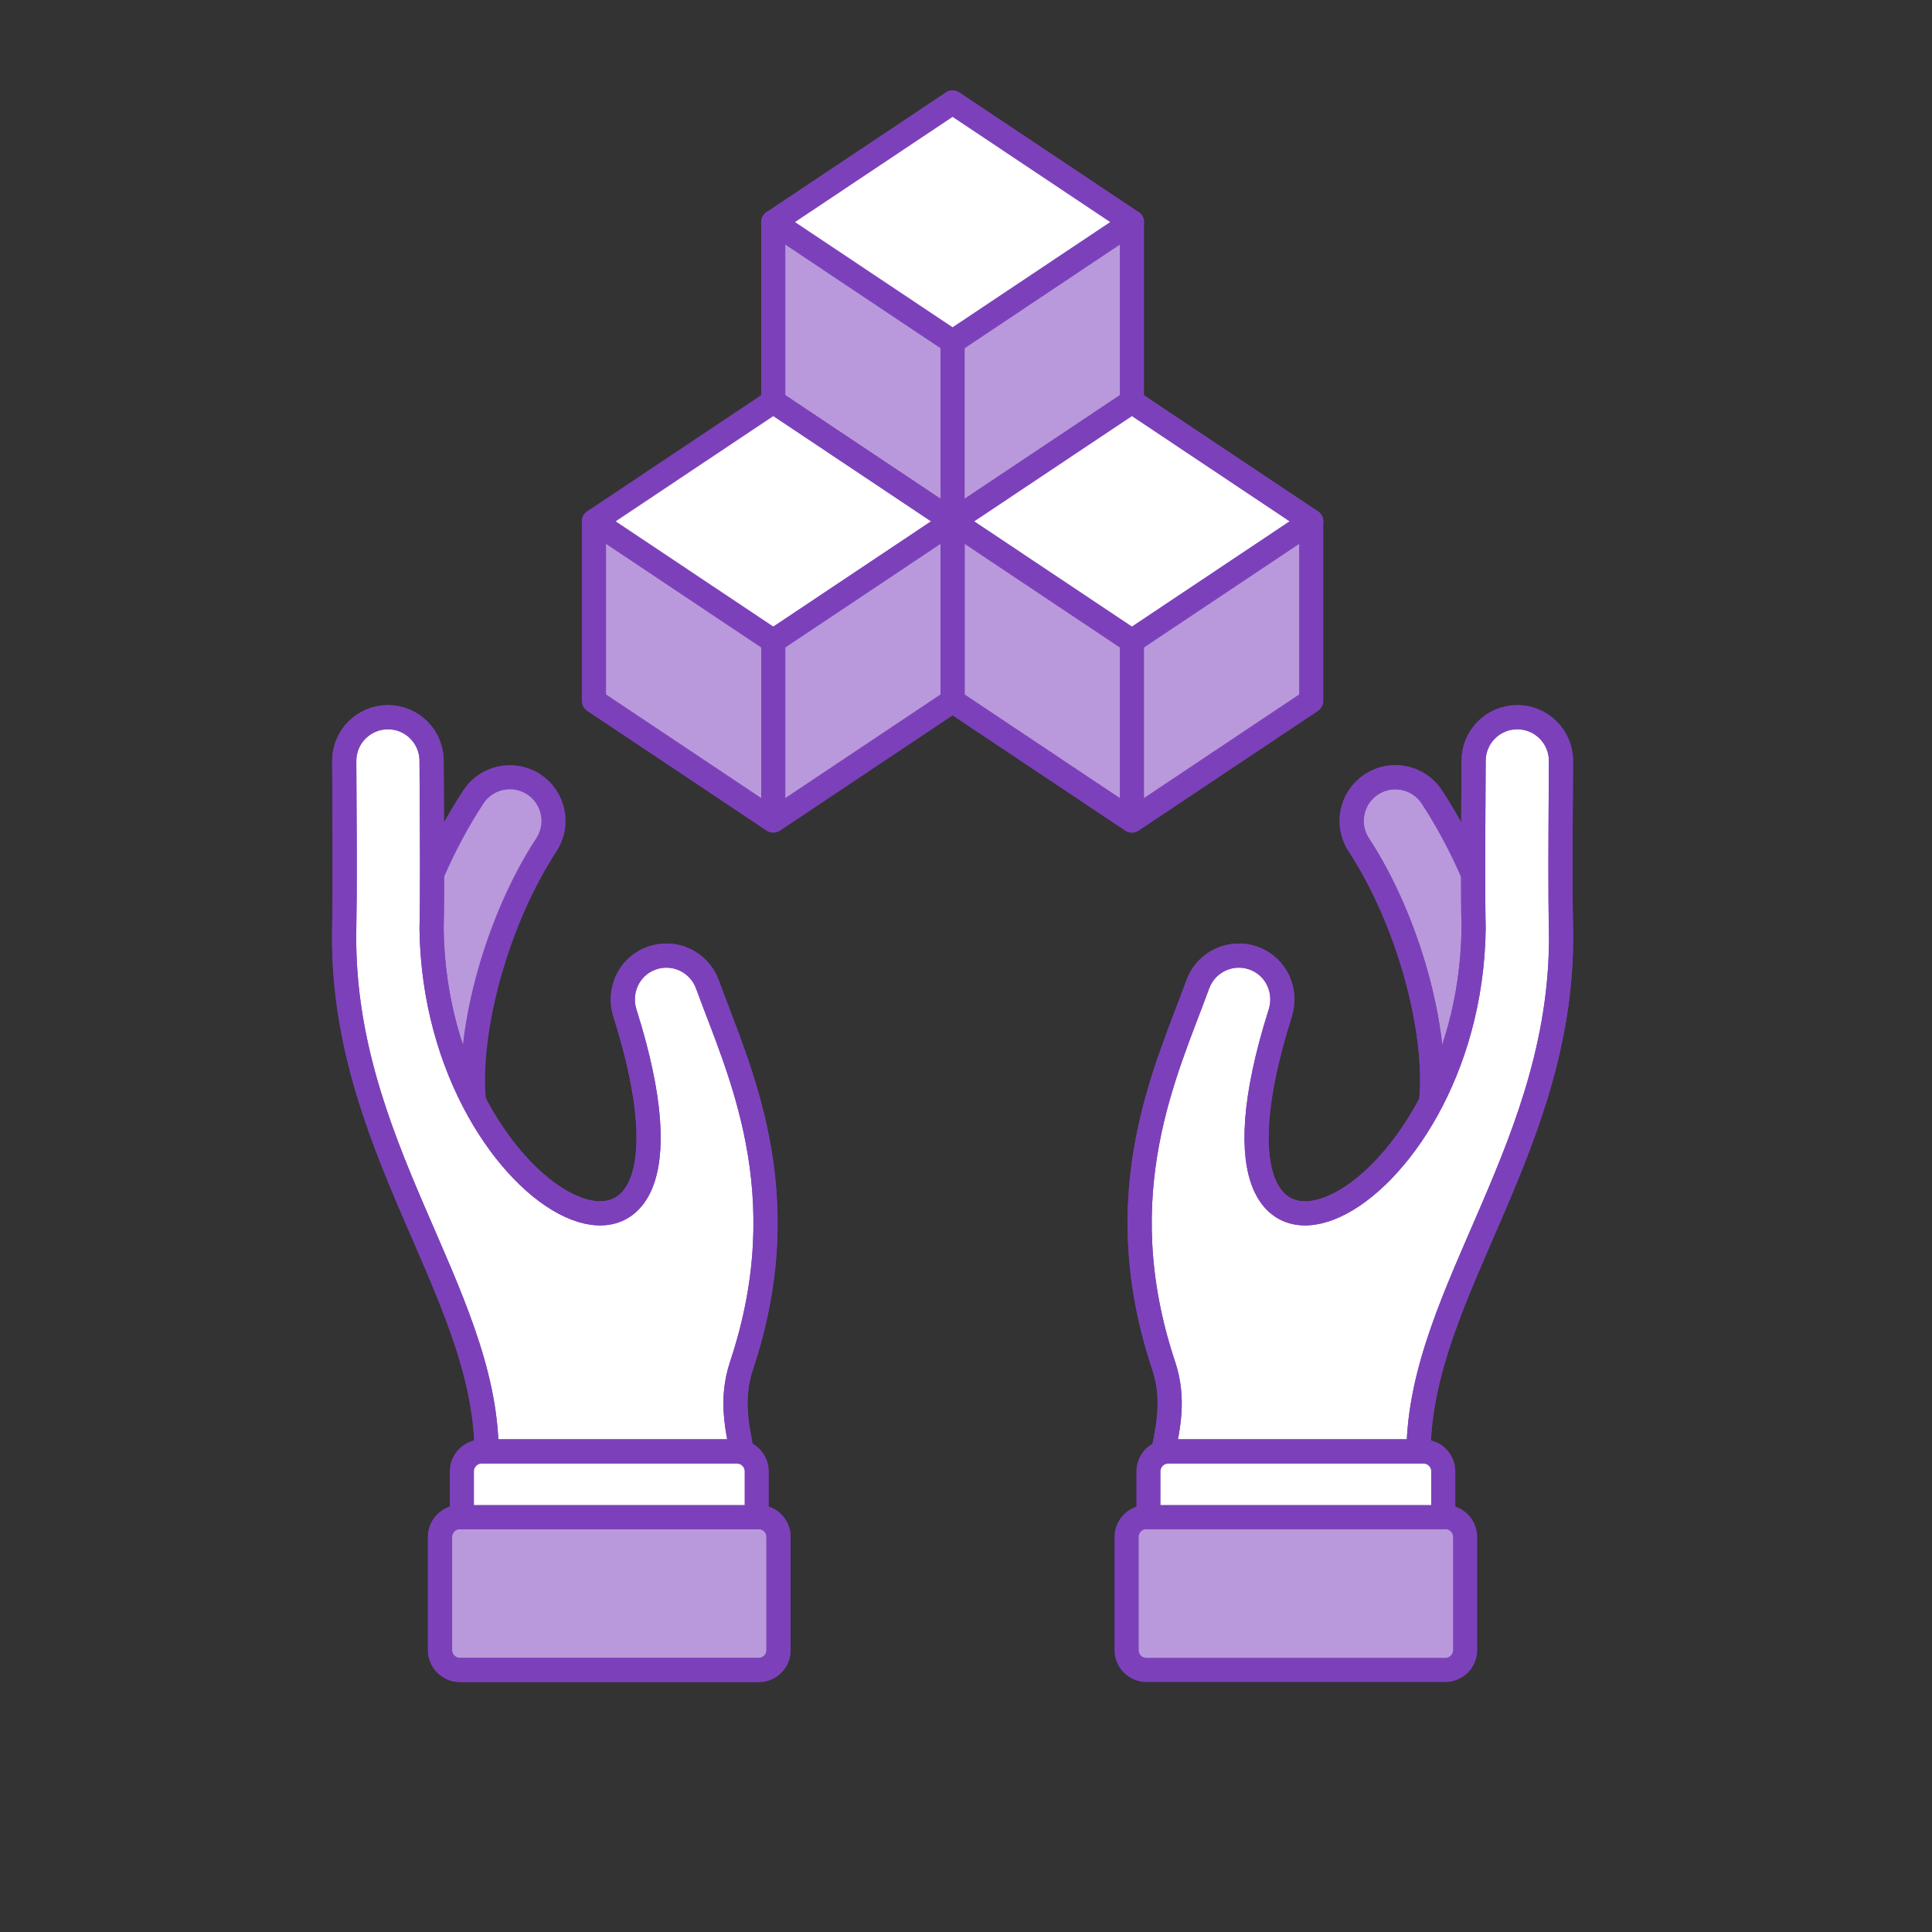<?xml version="1.0" encoding="UTF-8" standalone="no"?><!DOCTYPE svg PUBLIC "-//W3C//DTD SVG 1.1//EN" "http://www.w3.org/Graphics/SVG/1.1/DTD/svg11.dtd"><svg width="100%" height="100%" viewBox="0 0 160 160" version="1.1" xmlns="http://www.w3.org/2000/svg" xmlns:xlink="http://www.w3.org/1999/xlink" xml:space="preserve" xmlns:serif="http://www.serif.com/" style="fill-rule:evenodd;clip-rule:evenodd;stroke-linejoin:round;stroke-miterlimit:10;"><rect x="0" y="0" width="160" height="160" fill="#333333" stroke="none"/><g id="Excellence-of-Service-Provision" serif:id="Excellence of Service Provision"><g><path d="M64.039,33.261l14.85,9.914l14.852,-9.914l0,-14.87l-29.702,0l0,14.87Z" style="fill:#b999db;fill-rule:nonzero;stroke:#7c41ba;stroke-width:2px;"/><path d="M64.039,18.391l14.85,9.914l14.852,-9.914l-14.852,-9.914l-14.85,9.914Z" style="fill:#fff;fill-rule:nonzero;stroke:#7c41ba;stroke-width:2px;"/><path d="M78.888,58.045l14.852,9.914l14.85,-9.914l0,-14.87l-29.702,0l0,14.87Z" style="fill:#b999db;fill-rule:nonzero;stroke:#7c41ba;stroke-width:2px;"/><path d="M78.888,43.174l14.852,9.914l14.85,-9.914l-14.85,-9.914l-14.852,9.914Z" style="fill:#fff;fill-rule:nonzero;stroke:#7c41ba;stroke-width:2px;"/><path d="M49.189,58.045l14.85,9.914l14.85,-9.914l0,-14.87l-29.7,0l0,14.87Z" style="fill:#b999db;fill-rule:nonzero;stroke:#7c41ba;stroke-width:2px;"/><path d="M49.189,43.174l14.85,9.914l14.85,-9.914l-14.85,-9.914l-14.85,9.914Z" style="fill:#fff;fill-rule:nonzero;stroke:#7c41ba;stroke-width:2px;"/><path d="M78.888,28.305l0,14.87" style="fill:none;stroke:#7c41ba;stroke-width:2px;"/><path d="M64.039,53.088l0,14.87" style="fill:none;stroke:#7c41ba;stroke-width:2px;"/><path d="M93.74,53.088l0,14.87" style="fill:none;stroke:#7c41ba;stroke-width:2px;"/><path d="M35.664,95.337c-1.832,0 -3.4,-1.382 -3.596,-3.242c-0.8,-7.746 2.132,-18.476 7.132,-26.094c1.094,-1.668 3.336,-2.138 5.008,-1.04c1.668,1.096 2.134,3.338 1.038,5.008c-4.036,6.15 -6.608,15.34 -5.982,21.38c0.206,1.986 -1.238,3.766 -3.224,3.968c-0.128,0.016 -0.252,0.02 -0.376,0.02Z" style="fill:#b999db;fill-rule:nonzero;stroke:#7c41ba;stroke-width:2px;stroke-linejoin:miter;"/><path d="M61.435,120.204c-0.404,-2.06 -0.932,-4.394 -0.028,-7.11c4.794,-14.378 -0.25,-24.492 -2.824,-31.576c-0.684,-1.874 -2.758,-2.846 -4.636,-2.162c-1.88,0.682 -2.81,2.746 -2.164,4.636c8.884,28.146 -15.726,16.56 -16.042,-7.07c0.066,-2.962 0.038,-7.444 0.018,-10.718c-0.01,-1.286 -0.018,-2.404 -0.018,-3.192c0,-1.998 -1.618,-3.616 -3.614,-3.616c-2,0 -3.618,1.618 -3.618,3.616c0,0.8 0.006,1.932 0.016,3.236c0.02,3.234 0.046,7.658 -0.016,10.516c-0.398,18.026 11.678,30.102 11.792,43.44l21.134,0Z" style="fill:#fff;fill-rule:nonzero;stroke:#7c41ba;stroke-width:2px;stroke-linecap:round;"/><path d="M61.435,120.204c-0.404,-2.06 -0.932,-4.394 -0.028,-7.11c4.794,-14.378 -0.25,-24.492 -2.824,-31.576c-0.684,-1.874 -2.758,-2.846 -4.636,-2.162c-1.88,0.682 -2.81,2.746 -2.164,4.636c8.884,28.146 -15.726,16.56 -16.042,-7.07c0.066,-2.962 0.038,-7.444 0.018,-10.718c-0.01,-1.286 -0.018,-2.404 -0.018,-3.192c0,-1.998 -1.618,-3.616 -3.614,-3.616c-2,0 -3.618,1.618 -3.618,3.616c0,0.8 0.006,1.932 0.016,3.236c0.02,3.234 0.046,7.658 -0.016,10.516c-0.398,18.026 11.678,30.102 11.792,43.44l21.134,0Z" style="fill:none;stroke:#7c41ba;stroke-width:2px;stroke-linecap:round;"/><path d="M64.474,127.282l0,9.372c0,0.908 -0.734,1.644 -1.644,1.644l-24.742,0c-0.906,0 -1.646,-0.736 -1.646,-1.644l0,-9.372c0,-0.908 0.74,-1.644 1.646,-1.644l24.742,0c0.91,0 1.644,0.736 1.644,1.644Z" style="fill:#b999db;fill-rule:nonzero;stroke:#7c41ba;stroke-width:2px;"/><path d="M64.474,127.282l0,9.372c0,0.908 -0.734,1.644 -1.644,1.644l-24.742,0c-0.906,0 -1.646,-0.736 -1.646,-1.644l0,-9.372c0,-0.908 0.74,-1.644 1.646,-1.644l24.742,0c0.91,0 1.644,0.736 1.644,1.644Z" style="fill:none;stroke:#7c41ba;stroke-width:2px;"/><path d="M62.666,125.637l0,-3.782c0,-0.908 -0.734,-1.644 -1.644,-1.644l-21.126,0c-0.906,0 -1.644,0.736 -1.644,1.644l0,3.782l24.414,0Z" style="fill:#fff;fill-rule:nonzero;stroke:#7c41ba;stroke-width:2px;stroke-linecap:round;"/><path d="M122.115,95.337c1.832,0 3.402,-1.382 3.594,-3.242c0.8,-7.746 -2.13,-18.476 -7.13,-26.094c-1.094,-1.668 -3.336,-2.138 -5.006,-1.04c-1.67,1.096 -2.138,3.338 -1.04,5.008c4.036,6.15 6.606,15.34 5.98,21.38c-0.206,1.986 1.238,3.766 3.228,3.968c0.124,0.016 0.25,0.02 0.374,0.02" style="fill:#b999db;fill-rule:nonzero;stroke:#7c41ba;stroke-width:2px;stroke-miterlimit:1.414;"/><path d="M122.115,95.337c1.832,0 3.402,-1.382 3.594,-3.242c0.8,-7.746 -2.13,-18.476 -7.13,-26.094c-1.094,-1.668 -3.336,-2.138 -5.006,-1.04c-1.67,1.096 -2.138,3.338 -1.04,5.008c4.036,6.15 6.606,15.34 5.98,21.38c-0.206,1.986 1.238,3.766 3.228,3.968c0.124,0.016 0.25,0.02 0.374,0.02Z" style="fill:none;stroke:#7c41ba;stroke-width:2px;stroke-linejoin:miter;"/><path d="M96.342,120.204c0.406,-2.06 0.934,-4.394 0.03,-7.11c-4.794,-14.378 0.25,-24.492 2.826,-31.576c0.682,-1.874 2.756,-2.846 4.634,-2.162c1.878,0.682 2.81,2.746 2.162,4.636c-8.882,28.146 15.726,16.56 16.044,-7.07c-0.066,-2.962 -0.036,-7.444 -0.016,-10.718c0.008,-1.286 0.016,-2.404 0.016,-3.192c0,-1.998 1.616,-3.616 3.616,-3.616c1.996,0 3.618,1.618 3.618,3.616c0,0.8 -0.008,1.932 -0.018,3.236c-0.02,3.234 -0.048,7.658 0.018,10.516c0.396,18.026 -11.68,30.102 -11.794,43.44l-21.136,0Z" style="fill:#fff;fill-rule:nonzero;stroke:#7c41ba;stroke-width:2px;stroke-linecap:round;"/><path d="M96.342,120.204c0.406,-2.06 0.934,-4.394 0.03,-7.11c-4.794,-14.378 0.25,-24.492 2.826,-31.576c0.682,-1.874 2.756,-2.846 4.634,-2.162c1.878,0.682 2.81,2.746 2.162,4.636c-8.882,28.146 15.726,16.56 16.044,-7.07c-0.066,-2.962 -0.036,-7.444 -0.016,-10.718c0.008,-1.286 0.016,-2.404 0.016,-3.192c0,-1.998 1.616,-3.616 3.616,-3.616c1.996,0 3.618,1.618 3.618,3.616c0,0.8 -0.008,1.932 -0.018,3.236c-0.02,3.234 -0.048,7.658 0.018,10.516c0.396,18.026 -11.68,30.102 -11.794,43.44l-21.136,0Z" style="fill:none;stroke:#7c41ba;stroke-width:2px;stroke-linecap:round;"/><path d="M93.302,127.282l0,9.372c0,0.908 0.738,1.644 1.644,1.644l24.742,0c0.91,0 1.646,-0.736 1.646,-1.644l0,-9.372c0,-0.908 -0.736,-1.644 -1.646,-1.644l-24.742,0c-0.906,0 -1.644,0.736 -1.644,1.644Z" style="fill:#b999db;fill-rule:nonzero;stroke:#7c41ba;stroke-width:2px;"/><path d="M95.111,125.637l0,-3.782c0,-0.908 0.736,-1.644 1.644,-1.644l21.126,0c0.91,0 1.644,0.736 1.644,1.644l0,3.782l-24.414,0Z" style="fill:#fff;fill-rule:nonzero;stroke:#7c41ba;stroke-width:2px;stroke-linecap:round;"/></g></g></svg>